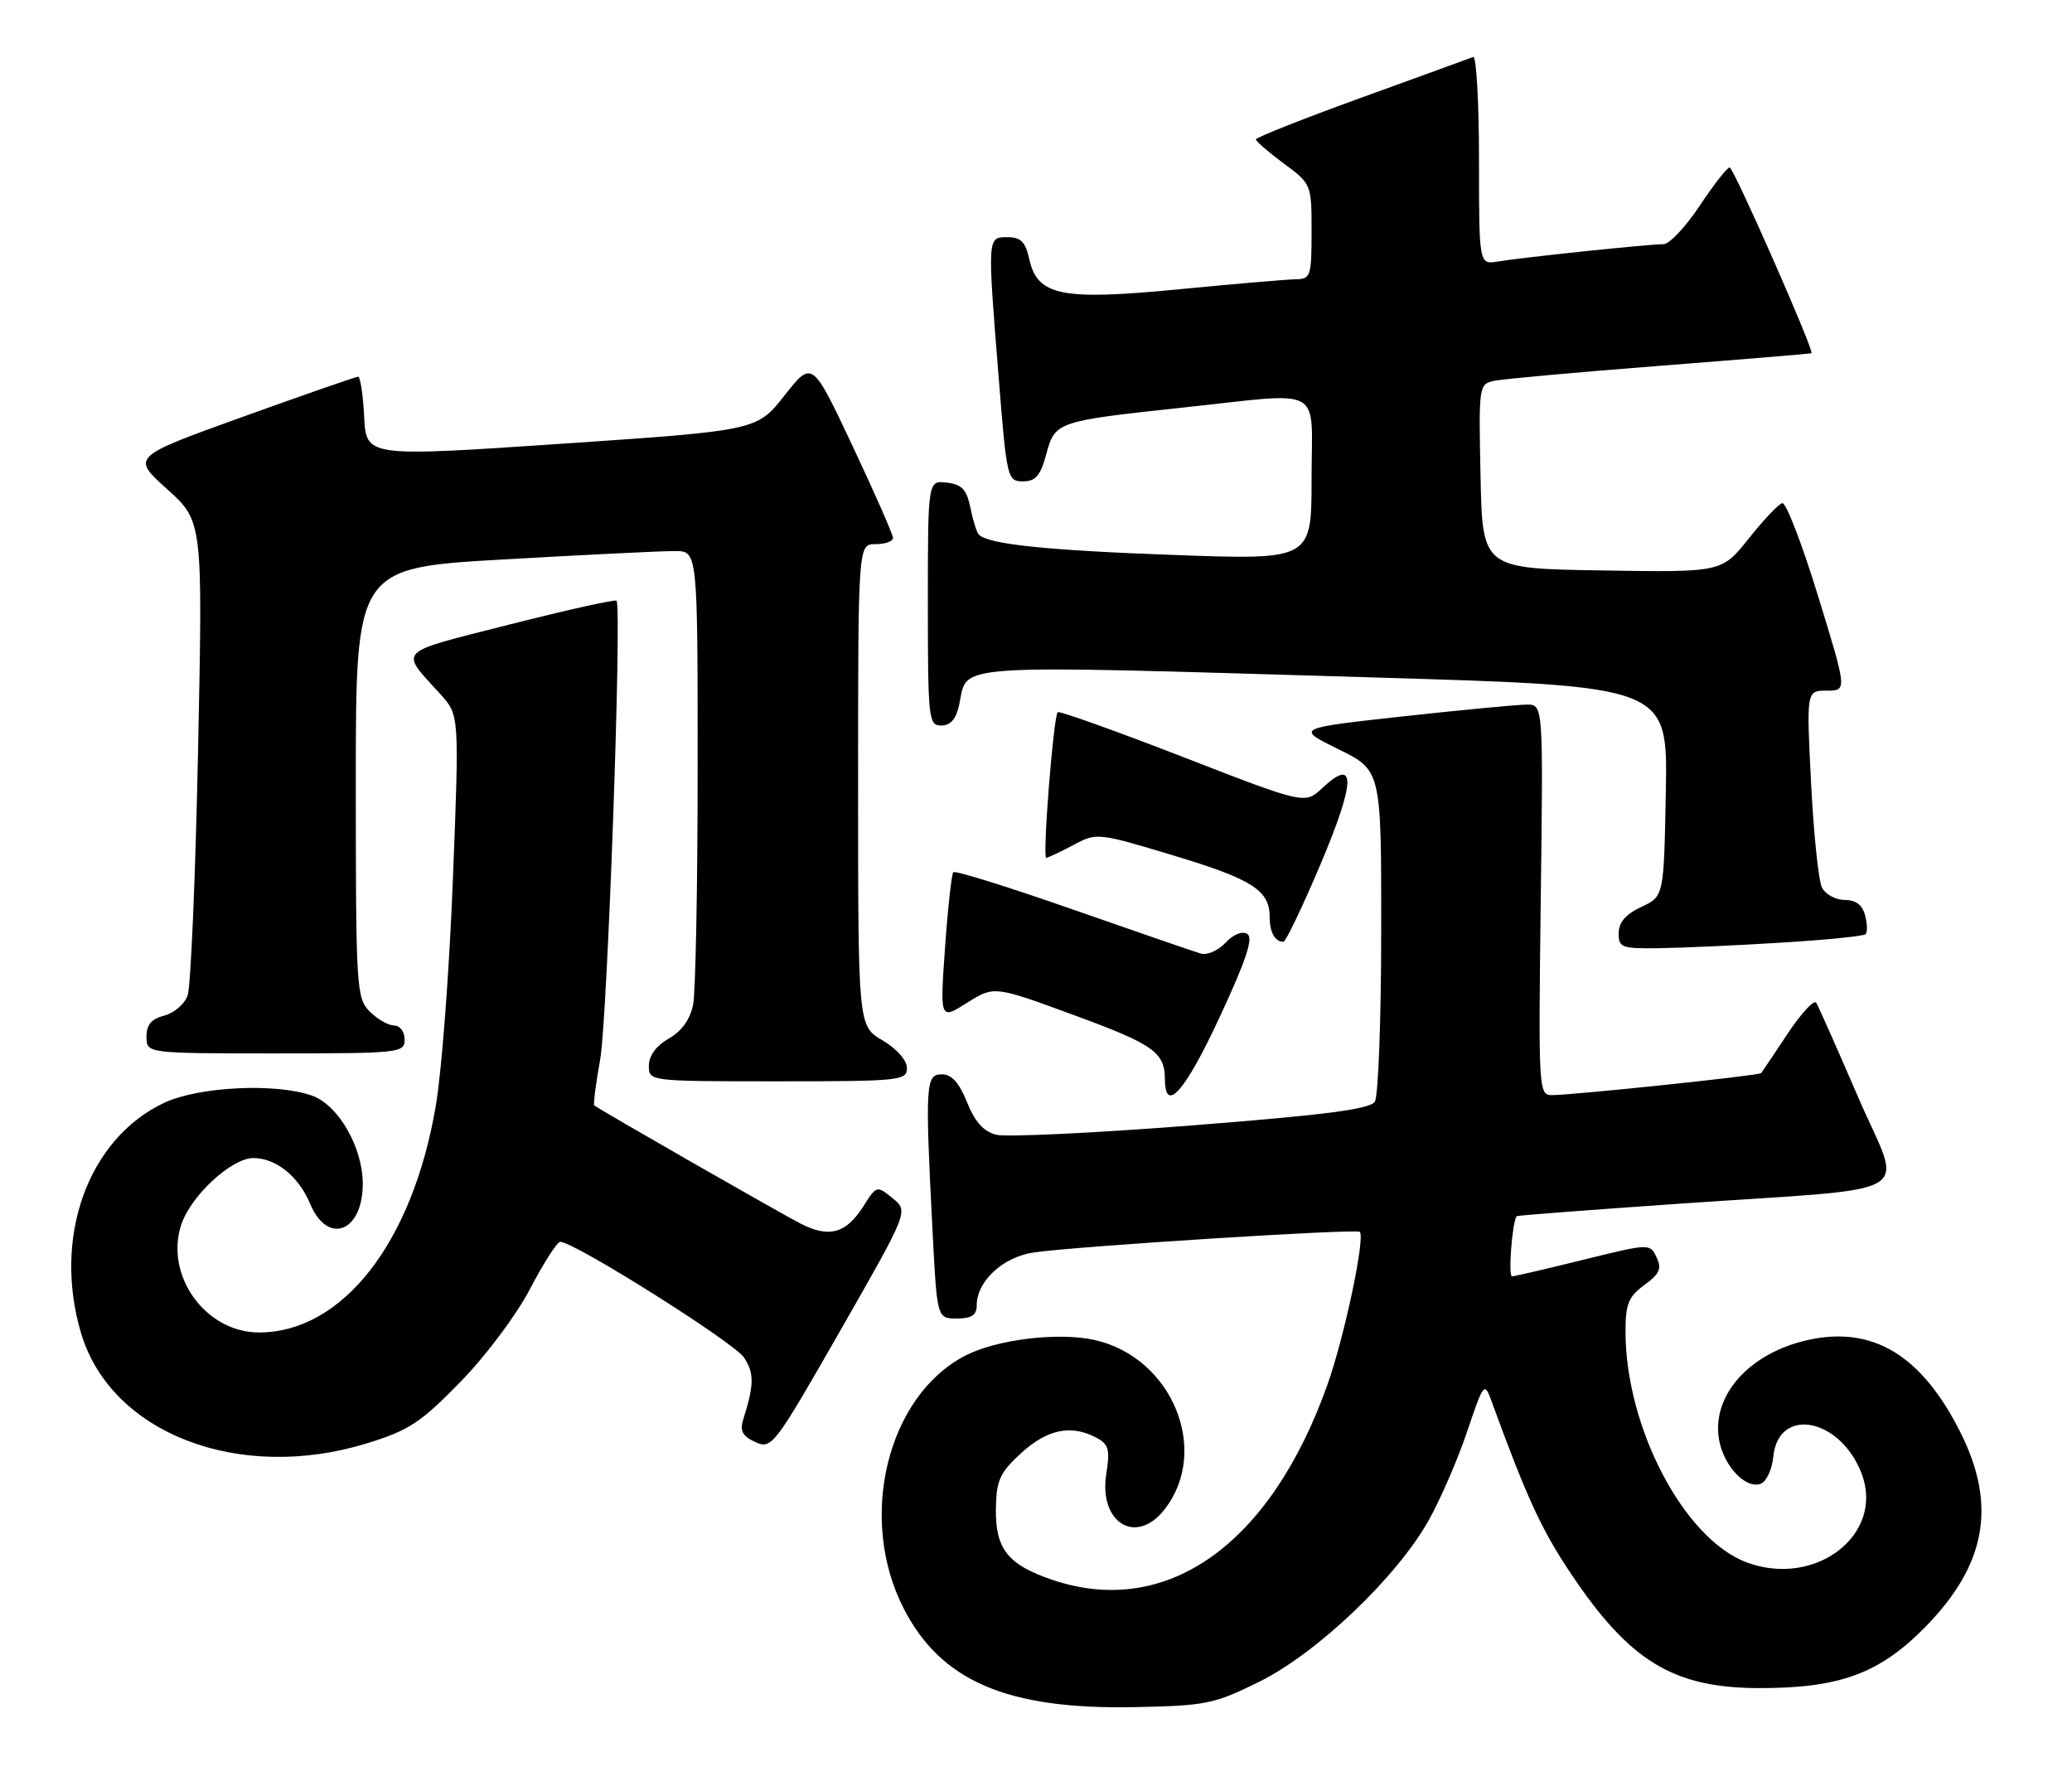 <?xml version="1.0" encoding="UTF-8" standalone="no"?>
<!DOCTYPE svg PUBLIC "-//W3C//DTD SVG 1.1//EN" "http://www.w3.org/Graphics/SVG/1.1/DTD/svg11.dtd" >
<svg xmlns="http://www.w3.org/2000/svg" xmlns:xlink="http://www.w3.org/1999/xlink" version="1.1" viewBox="0 0 297 256">
 <g >
 <path fill="currentColor"
d=" M 180.44 241.10 C 188.71 237.04 200.15 226.15 204.75 218.00 C 206.45 214.97 208.95 209.23 210.29 205.23 C 212.64 198.26 212.78 198.07 213.75 200.73 C 218.82 214.63 220.92 219.21 225.16 225.55 C 233.57 238.12 239.83 241.94 252.07 241.98 C 263.70 242.01 269.44 239.90 276.03 233.16 C 284.70 224.28 286.23 215.79 281.04 205.39 C 275.48 194.26 268.44 190.00 259.11 192.09 C 250.66 193.98 245.24 200.13 246.43 206.48 C 247.14 210.24 250.27 213.50 252.40 212.68 C 253.20 212.37 254.01 210.63 254.18 208.83 C 254.89 201.54 263.80 203.24 266.85 211.25 C 270.17 219.99 260.18 227.66 250.32 223.94 C 241.36 220.56 233.00 204.59 233.00 190.87 C 233.00 186.91 233.43 185.86 235.70 184.20 C 237.89 182.60 238.23 181.85 237.45 180.23 C 236.51 178.23 236.45 178.24 227.00 180.57 C 221.78 181.86 217.16 182.94 216.74 182.96 C 216.16 182.99 216.75 175.28 217.39 174.33 C 217.46 174.23 227.86 173.44 240.50 172.56 C 276.02 170.09 272.72 172.05 266.35 157.28 C 263.35 150.33 260.65 144.24 260.34 143.74 C 260.04 143.25 258.19 145.24 256.24 148.17 C 254.30 151.10 252.59 153.65 252.44 153.83 C 252.16 154.17 225.85 156.94 222.50 156.98 C 220.54 157.00 220.51 156.46 220.85 129.00 C 221.21 101.00 221.21 101.00 218.85 101.00 C 217.56 101.00 209.57 101.76 201.11 102.69 C 185.72 104.38 185.72 104.38 191.86 107.40 C 198.00 110.43 198.00 110.43 197.98 133.46 C 197.98 146.13 197.56 157.14 197.07 157.92 C 196.39 158.99 189.97 159.83 170.77 161.33 C 156.80 162.42 144.21 163.02 142.80 162.66 C 141.00 162.21 139.74 160.81 138.62 158.01 C 137.49 155.19 136.42 154.00 135.01 154.00 C 132.68 154.00 132.59 155.37 133.66 176.25 C 134.31 189.00 134.31 189.00 137.15 189.00 C 139.26 189.00 140.00 188.52 140.00 187.13 C 140.00 183.63 143.78 180.15 148.28 179.52 C 154.72 178.61 194.44 176.11 194.91 176.58 C 195.72 177.39 192.71 191.63 190.27 198.50 C 182.10 221.48 167.19 232.03 150.78 226.44 C 144.45 224.28 142.67 222.03 142.75 216.27 C 142.82 212.18 143.30 211.11 146.40 208.27 C 150.13 204.86 153.57 204.16 157.18 206.10 C 158.91 207.02 159.13 207.81 158.58 211.23 C 157.46 218.26 162.82 221.59 166.90 216.40 C 173.54 207.96 168.03 194.57 156.90 192.08 C 151.69 190.92 142.83 192.00 138.33 194.34 C 127.16 200.15 122.91 217.62 129.52 230.54 C 134.86 240.98 144.36 245.06 162.52 244.71 C 172.82 244.51 174.00 244.28 180.44 241.10 Z  M 52.64 206.88 C 58.61 205.04 60.33 203.91 65.99 198.09 C 69.66 194.34 74.03 188.49 76.00 184.72 C 77.92 181.03 79.86 178.01 80.30 178.01 C 82.28 177.99 105.24 192.44 106.65 194.60 C 108.13 196.85 108.11 198.49 106.51 203.56 C 106.03 205.11 106.46 205.89 108.27 206.71 C 110.61 207.78 110.96 207.32 120.46 190.71 C 130.24 173.61 130.24 173.61 127.95 171.76 C 125.68 169.92 125.65 169.93 123.76 172.91 C 121.29 176.81 118.86 177.49 114.80 175.42 C 111.90 173.94 86.00 159.11 85.19 158.46 C 85.02 158.32 85.40 155.35 86.03 151.85 C 87.07 146.19 89.17 87.09 88.37 86.11 C 88.19 85.89 81.29 87.43 73.04 89.52 C 56.55 93.71 57.24 93.02 63.12 99.50 C 65.84 102.50 65.84 102.50 64.92 126.00 C 64.42 138.93 63.32 153.55 62.47 158.50 C 59.14 178.13 49.10 191.00 37.12 191.00 C 29.46 191.00 23.58 182.84 25.98 175.55 C 27.35 171.40 33.20 166.00 36.31 166.00 C 39.56 166.00 42.82 168.63 44.46 172.57 C 46.96 178.54 52.00 176.62 52.00 169.69 C 52.00 164.46 48.48 158.36 44.69 157.04 C 39.47 155.22 28.48 155.76 23.54 158.08 C 12.63 163.22 7.53 177.30 11.61 191.07 C 15.87 205.47 34.27 212.56 52.64 206.88 Z  M 174.82 145.81 C 178.65 137.58 179.69 134.43 178.78 133.87 C 178.06 133.42 176.78 133.94 175.66 135.14 C 174.62 136.26 173.03 136.96 172.13 136.69 C 171.23 136.43 162.99 133.59 153.81 130.38 C 144.63 127.17 136.91 124.76 136.65 125.02 C 136.40 125.29 135.86 130.16 135.46 135.85 C 134.73 146.20 134.73 146.20 138.61 143.75 C 142.50 141.31 142.50 141.31 153.83 145.47 C 165.40 149.72 166.96 150.82 166.98 154.75 C 167.02 159.71 169.88 156.44 174.82 145.81 Z  M 130.00 153.10 C 130.00 151.99 128.55 150.34 126.50 149.13 C 123.00 147.07 123.00 147.07 123.00 112.53 C 123.00 78.00 123.00 78.00 125.50 78.00 C 126.88 78.00 128.00 77.60 128.00 77.11 C 128.00 76.62 125.39 70.70 122.21 63.94 C 116.42 51.65 116.42 51.65 112.46 56.68 C 108.50 61.71 108.50 61.71 80.50 63.61 C 52.50 65.50 52.50 65.50 52.20 59.75 C 52.04 56.59 51.65 54.00 51.33 54.00 C 51.02 54.00 43.58 56.59 34.80 59.75 C 18.83 65.50 18.83 65.50 23.95 70.11 C 29.07 74.72 29.07 74.72 28.39 107.61 C 28.02 125.70 27.34 141.50 26.89 142.72 C 26.44 143.94 24.93 145.23 23.54 145.58 C 21.71 146.04 21.00 146.88 21.00 148.61 C 21.00 151.00 21.00 151.00 39.50 151.00 C 57.33 151.00 58.00 150.93 58.00 149.00 C 58.00 147.89 57.33 147.00 56.50 147.00 C 55.67 147.00 54.10 146.10 53.00 145.00 C 51.09 143.09 51.00 141.67 51.00 112.20 C 51.00 81.40 51.00 81.40 72.25 80.19 C 83.94 79.52 94.96 78.98 96.75 78.99 C 100.00 79.00 100.00 79.00 100.00 109.88 C 100.00 126.86 99.71 142.22 99.35 144.01 C 98.92 146.14 97.71 147.83 95.85 148.88 C 94.06 149.91 93.01 151.33 93.01 152.75 C 93.00 155.00 93.00 155.00 111.50 155.00 C 129.01 155.00 130.00 154.90 130.00 153.10 Z  M 255.21 135.13 C 261.65 134.74 267.14 134.19 267.42 133.91 C 267.69 133.64 267.66 132.42 267.34 131.21 C 266.96 129.72 266.00 129.00 264.42 129.00 C 263.13 129.00 261.67 128.21 261.17 127.25 C 260.67 126.29 259.97 119.54 259.60 112.25 C 258.93 99.00 258.93 99.00 261.85 99.00 C 264.77 99.00 264.77 99.00 260.60 85.43 C 258.31 77.97 256.00 71.98 255.47 72.12 C 254.94 72.25 252.77 74.54 250.65 77.21 C 246.79 82.05 246.79 82.05 229.65 81.77 C 212.50 81.50 212.50 81.50 212.22 68.28 C 211.95 55.22 211.97 55.05 214.22 54.58 C 215.47 54.32 226.18 53.35 238.00 52.43 C 249.82 51.51 259.57 50.70 259.66 50.63 C 260.08 50.30 248.49 24.00 247.93 24.00 C 247.57 24.00 245.64 26.47 243.63 29.50 C 241.62 32.52 239.29 35.00 238.45 35.00 C 236.33 35.00 218.10 36.91 214.75 37.48 C 212.00 37.95 212.00 37.95 212.00 22.89 C 212.00 14.61 211.62 7.98 211.16 8.17 C 210.70 8.35 203.50 10.97 195.16 13.99 C 186.82 17.01 180.01 19.71 180.02 19.99 C 180.04 20.27 181.84 21.82 184.02 23.44 C 187.98 26.37 188.00 26.42 188.00 33.19 C 188.00 39.58 187.86 40.00 185.75 40.03 C 184.51 40.05 177.00 40.69 169.06 41.46 C 152.11 43.11 148.69 42.42 147.52 37.09 C 146.99 34.67 146.31 34.00 144.42 34.00 C 141.51 34.00 141.52 33.79 143.16 54.25 C 144.31 68.61 144.40 69.00 146.63 69.00 C 148.45 69.00 149.14 68.19 149.97 65.11 C 151.23 60.44 151.45 60.37 169.50 58.43 C 190.15 56.22 188.00 55.04 188.00 68.63 C 188.00 80.27 188.00 80.27 168.25 79.55 C 150.10 78.90 141.69 78.02 140.31 76.64 C 140.01 76.34 139.47 74.62 139.10 72.80 C 138.56 70.16 137.89 69.44 135.71 69.18 C 133.00 68.87 133.00 68.87 133.00 86.43 C 133.00 103.09 133.10 104.00 134.92 104.00 C 136.23 104.00 137.05 103.07 137.48 101.07 C 138.81 95.02 134.85 95.28 197.28 97.12 C 239.05 98.36 239.05 98.36 238.78 113.43 C 238.50 128.50 238.50 128.50 235.27 130.00 C 233.05 131.03 232.04 132.20 232.02 133.75 C 232.00 135.83 232.43 135.99 237.75 135.92 C 240.91 135.88 248.77 135.53 255.21 135.13 Z  M 189.31 123.82 C 194.32 111.98 194.40 108.40 189.54 112.96 C 187.05 115.30 187.05 115.30 169.52 108.49 C 159.87 104.75 151.81 101.87 151.61 102.09 C 150.99 102.76 149.40 123.00 149.97 122.96 C 150.26 122.94 152.02 122.11 153.87 121.12 C 157.22 119.34 157.34 119.35 168.37 122.68 C 179.61 126.08 182.00 127.63 182.00 131.52 C 182.00 133.65 182.76 135.00 183.96 135.00 C 184.30 135.00 186.71 129.97 189.31 123.82 Z "/>
</g>
</svg>